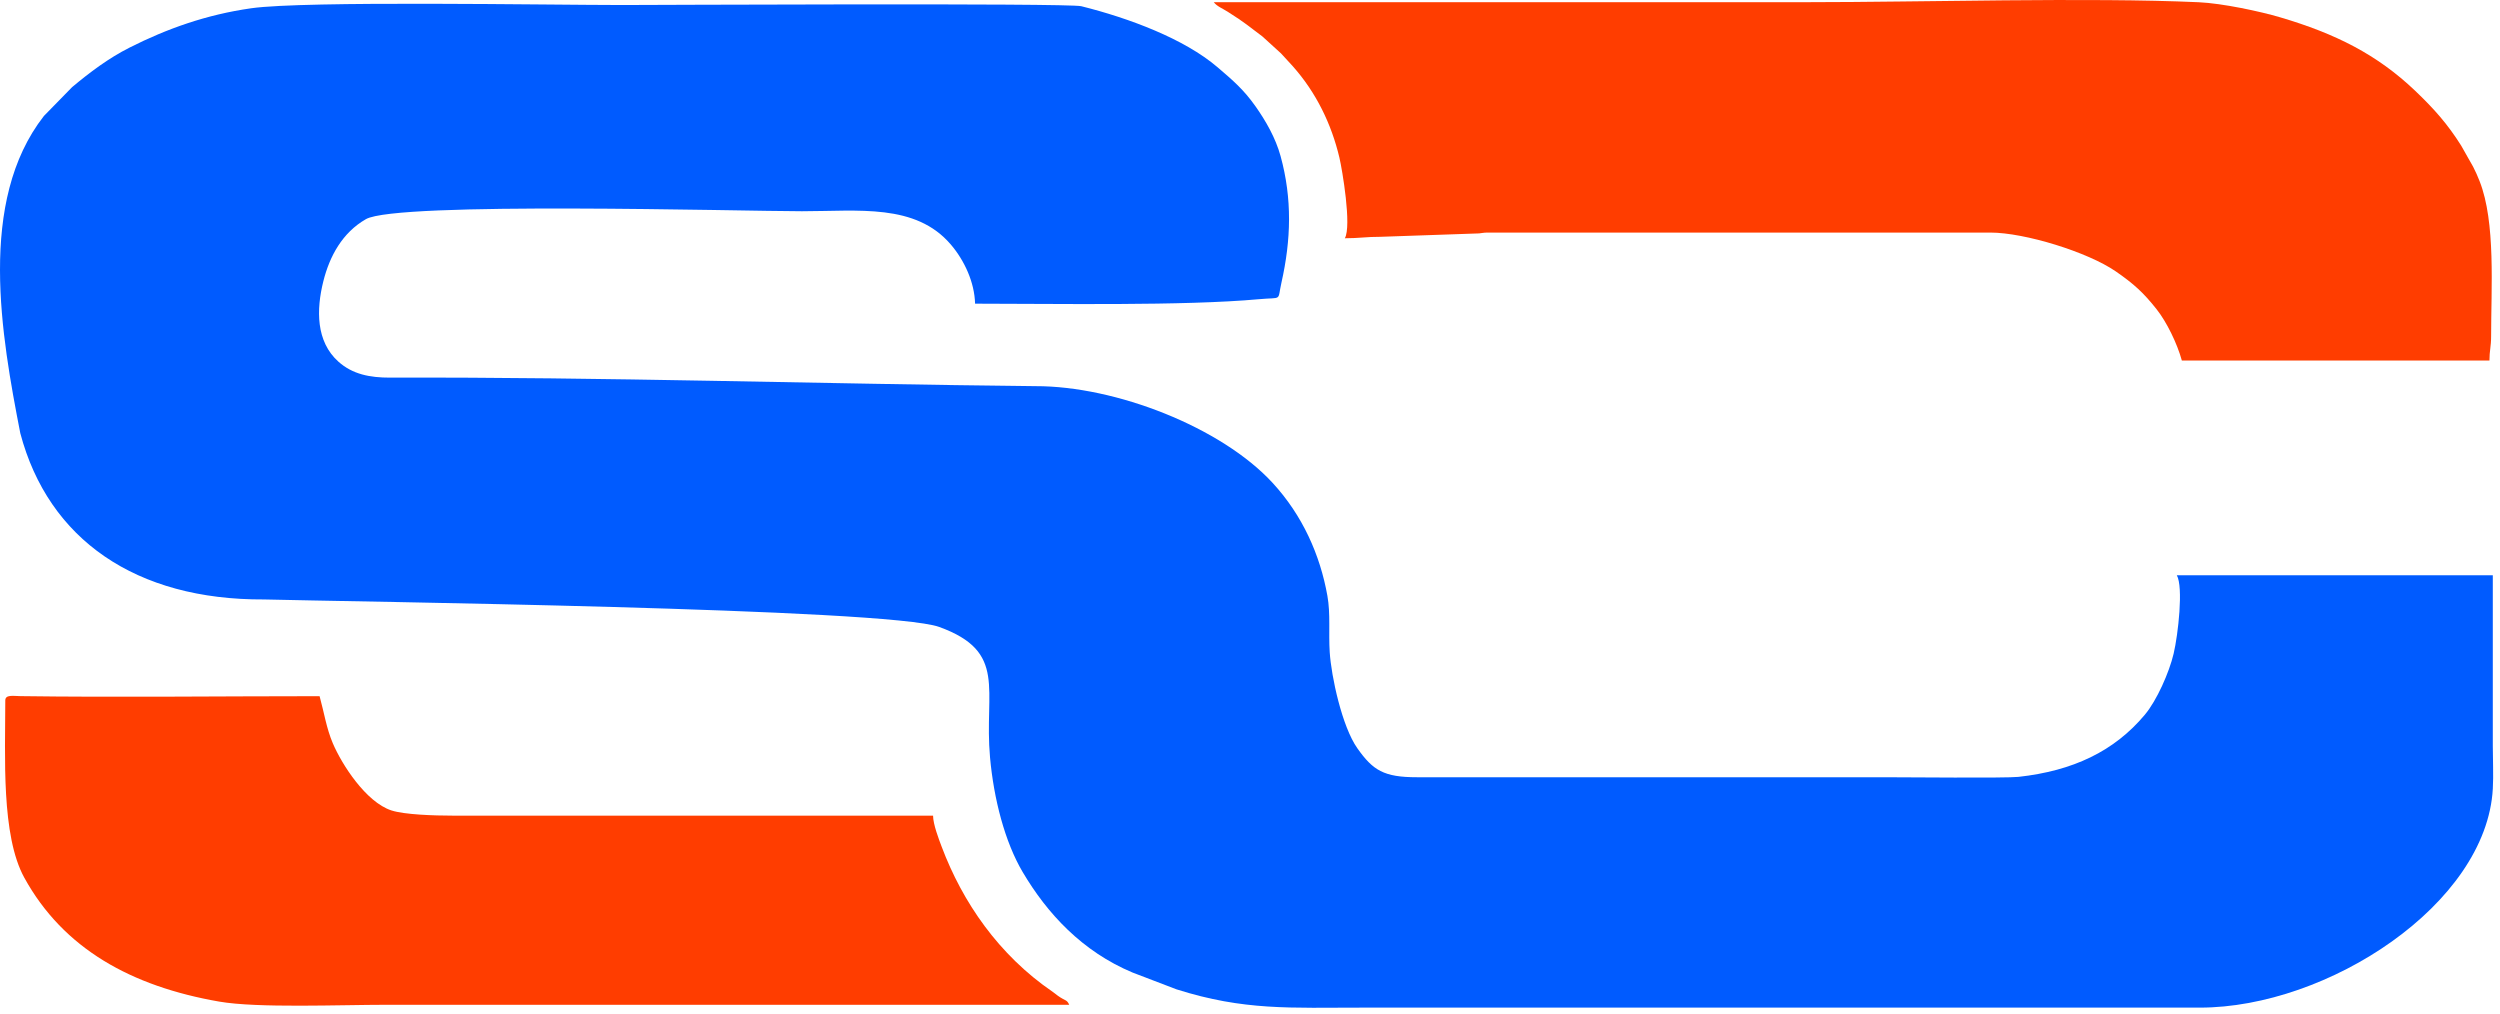 <svg width="286" height="116" viewBox="0 0 286 116" fill="none" xmlns="http://www.w3.org/2000/svg">
<path fill-rule="evenodd" clip-rule="evenodd" d="M215.509 88.916L162.118 88.916C158.298 88.92 157.065 88.127 155.276 85.595C153.534 83.128 152.295 77.391 152.119 74.6C151.979 72.376 152.223 70.229 151.853 68.155C151.022 63.491 149.018 58.967 145.584 55.238C139.716 48.867 127.625 44.159 118.471 44.176C94.008 43.927 69.022 43.123 44.635 43.201C42.3 43.208 40.325 42.813 38.717 41.376C36.131 39.067 36.18 35.419 36.99 32.175C37.704 29.317 39.164 26.616 41.861 25.071C45.41 23.038 84.826 24.166 91.744 24.166C98.194 24.166 104.736 23.241 108.776 27.976C110.342 29.811 111.485 32.302 111.549 34.74C120.479 34.74 135.467 35.011 144.016 34.229C146.763 33.977 146.106 34.518 146.595 32.344C147.701 27.432 147.843 22.758 146.498 17.859C145.927 15.781 144.812 13.838 143.624 12.156C142.275 10.247 141.065 9.215 139.286 7.692C135.471 4.426 129.139 2.069 123.696 0.71C122.201 0.336 73.214 0.575 71.171 0.575C62.964 0.575 34.869 0.071 28.732 0.946C23.626 1.674 19.109 3.278 14.82 5.445C12.393 6.671 10.248 8.296 8.247 9.97L5.026 13.264C-2.608 23.034 0.16 38.446 2.321 49.557C5.542 61.726 15.547 68.651 30.218 68.578C39.312 68.826 101.53 69.576 107.449 71.724C115.287 74.567 112.561 78.896 113.259 86.644C113.688 91.418 114.962 96.326 116.995 99.764C119.802 104.51 123.801 108.844 129.561 111.257L134.593 113.181C142.33 115.633 147.595 115.272 155.965 115.272C187.865 115.272 219.764 115.272 251.663 115.272C266.271 115.272 284.456 103.456 285.179 90.22C285.266 88.669 285.177 86.911 285.177 85.337C285.177 78.829 285.177 72.321 285.177 65.814H249.029C249.789 67.155 249.187 72.551 248.663 74.779C248.154 76.939 246.739 80.13 245.375 81.759C241.866 85.952 237.153 88.183 230.906 88.875C229.495 89.032 217.963 88.916 215.509 88.916Z" fill="#005BFF"/>
<path fill-rule="evenodd" clip-rule="evenodd" d="M138.853 0.25C139.244 0.745 139.846 0.959 140.447 1.342C142.591 2.705 142.622 2.838 144.415 4.167L146.545 6.106C146.994 6.597 147.442 7.067 147.89 7.571C150.561 10.576 152.313 14.171 153.226 18.023C153.555 19.409 154.644 25.856 153.85 27.257C155.488 27.257 156.369 27.083 157.886 27.092L169.208 26.701C169.454 26.682 169.72 26.606 170.194 26.606H227.685C231.629 26.606 238.84 28.834 242.046 31.049C244.132 32.491 245.232 33.502 246.723 35.389C247.869 36.84 249.064 39.28 249.605 41.248H284.792C284.792 40.112 284.984 39.66 284.984 38.482C284.984 32.962 285.519 25.425 283.666 20.726C283.426 20.12 283.227 19.661 282.926 19.075C282.755 18.743 282.634 18.583 282.489 18.306L281.556 16.654C280.003 14.191 278.462 12.45 276.285 10.376C271.931 6.231 267.178 3.847 260.833 1.975C258.554 1.302 254.233 0.376 251.523 0.255C238.812 -0.316 220.044 0.25 206.727 0.25L138.853 0.25Z" fill="#FF3D00"/>
<path fill-rule="evenodd" clip-rule="evenodd" d="M0.605 80.131C0.605 86.506 0.12 95.58 2.783 100.414C7.261 108.543 15.034 112.835 25.071 114.582C29.47 115.347 38.889 114.947 44.252 114.947C70.274 114.947 96.295 114.947 122.317 114.947C122.056 114.337 121.882 114.527 121.03 113.921C120.758 113.727 120.688 113.642 120.421 113.46C114.249 109.244 110.119 103.217 107.728 96.868C107.404 96.009 106.743 94.292 106.743 93.309H51.751C49.68 93.309 46.251 93.198 44.769 92.71C41.86 91.752 39.111 87.466 38.075 85.033C37.341 83.31 37.091 81.565 36.561 79.643C25.597 79.643 13.249 79.79 2.329 79.637C1.473 79.625 0.605 79.445 0.605 80.131Z" fill="#FF3D00"/>
</svg>
